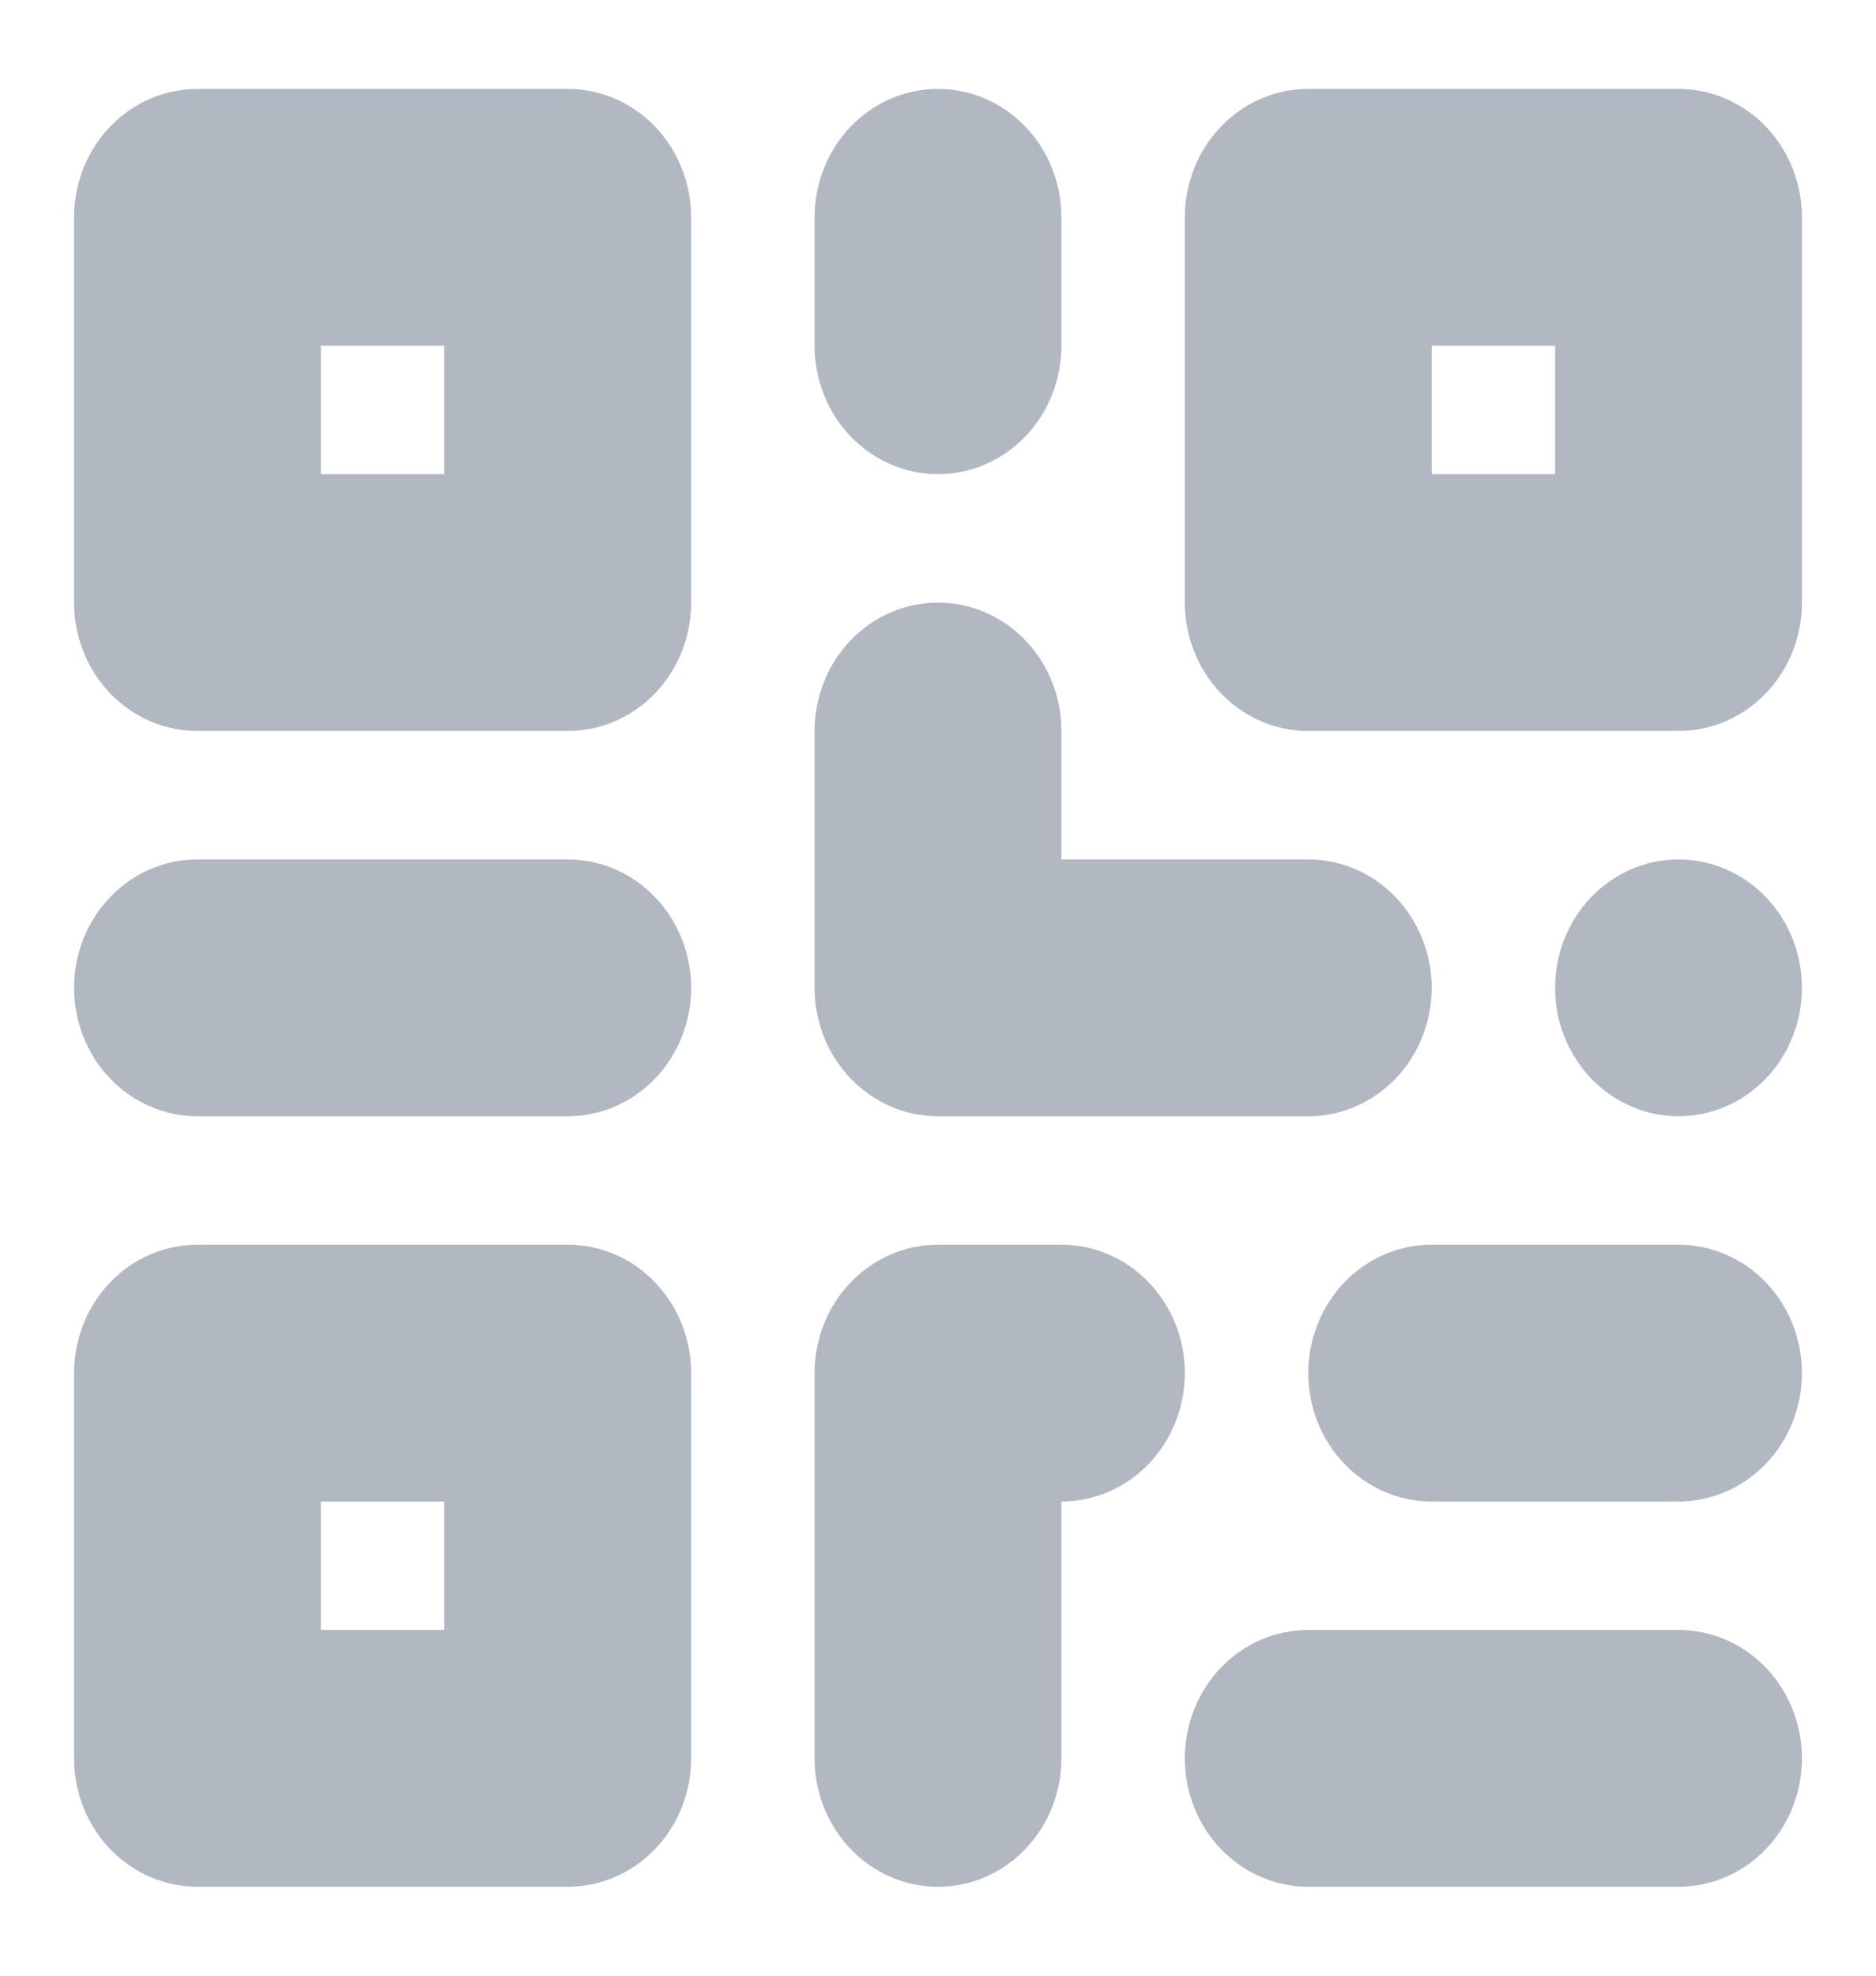<svg width="19" height="20" viewBox="0 0 19 20" fill="none" xmlns="http://www.w3.org/2000/svg">
  <path fill-rule="evenodd" clip-rule="evenodd"
    d="M0.75 2.2C0.75 1.855 0.882 1.525 1.116 1.281C1.351 1.037 1.668 0.9 2 0.9H5.75C6.082 0.9 6.399 1.037 6.634 1.281C6.868 1.525 7 1.855 7 2.2V6.1C7 6.445 6.868 6.775 6.634 7.019C6.399 7.263 6.082 7.4 5.75 7.4H2C1.668 7.4 1.351 7.263 1.116 7.019C0.882 6.775 0.75 6.445 0.75 6.1V2.2ZM3.25 4.8V3.5H4.5V4.8H3.25ZM0.75 13.9C0.75 13.555 0.882 13.225 1.116 12.981C1.351 12.737 1.668 12.6 2 12.6H5.75C6.082 12.6 6.399 12.737 6.634 12.981C6.868 13.225 7 13.555 7 13.9V17.8C7 18.145 6.868 18.475 6.634 18.719C6.399 18.963 6.082 19.1 5.75 19.1H2C1.668 19.1 1.351 18.963 1.116 18.719C0.882 18.475 0.75 18.145 0.75 17.8V13.9ZM3.25 16.5V15.2H4.5V16.5H3.25ZM13.25 0.9C12.918 0.9 12.601 1.037 12.366 1.281C12.132 1.525 12 1.855 12 2.2V6.1C12 6.445 12.132 6.775 12.366 7.019C12.601 7.263 12.918 7.4 13.25 7.4H17C17.331 7.4 17.649 7.263 17.884 7.019C18.118 6.775 18.25 6.445 18.25 6.1V2.2C18.25 1.855 18.118 1.525 17.884 1.281C17.649 1.037 17.331 0.9 17 0.9H13.25ZM14.5 3.5V4.8H15.75V3.5H14.5Z"
    fill="#B1B8C1" />
  <path
    d="M10.75 2.2C10.75 1.855 10.618 1.525 10.384 1.281C10.149 1.037 9.832 0.9 9.5 0.9C9.168 0.9 8.851 1.037 8.616 1.281C8.382 1.525 8.25 1.855 8.25 2.2V3.5C8.25 3.845 8.382 4.175 8.616 4.419C8.851 4.663 9.168 4.8 9.5 4.8C9.832 4.8 10.149 4.663 10.384 4.419C10.618 4.175 10.75 3.845 10.75 3.5V2.2ZM9.5 6.1C9.832 6.1 10.149 6.237 10.384 6.481C10.618 6.725 10.75 7.055 10.75 7.4V8.7H13.25C13.582 8.7 13.899 8.837 14.134 9.081C14.368 9.325 14.5 9.655 14.5 10C14.5 10.345 14.368 10.675 14.134 10.919C13.899 11.163 13.582 11.3 13.25 11.3H9.5C9.168 11.3 8.851 11.163 8.616 10.919C8.382 10.675 8.25 10.345 8.25 10V7.4C8.25 7.055 8.382 6.725 8.616 6.481C8.851 6.237 9.168 6.1 9.5 6.1V6.1ZM17 8.7C16.669 8.7 16.351 8.837 16.116 9.081C15.882 9.325 15.75 9.655 15.75 10C15.75 10.345 15.882 10.675 16.116 10.919C16.351 11.163 16.669 11.3 17 11.3C17.331 11.3 17.649 11.163 17.884 10.919C18.118 10.675 18.25 10.345 18.25 10C18.25 9.655 18.118 9.325 17.884 9.081C17.649 8.837 17.331 8.7 17 8.7ZM8.25 13.9C8.25 13.555 8.382 13.225 8.616 12.981C8.851 12.737 9.168 12.6 9.5 12.6H10.75C11.082 12.6 11.399 12.737 11.634 12.981C11.868 13.225 12 13.555 12 13.9C12 14.245 11.868 14.575 11.634 14.819C11.399 15.063 11.082 15.2 10.75 15.2V17.8C10.75 18.145 10.618 18.475 10.384 18.719C10.149 18.963 9.832 19.1 9.5 19.1C9.168 19.1 8.851 18.963 8.616 18.719C8.382 18.475 8.25 18.145 8.25 17.8V13.9ZM5.75 11.3C6.082 11.3 6.399 11.163 6.634 10.919C6.868 10.675 7 10.345 7 10C7 9.655 6.868 9.325 6.634 9.081C6.399 8.837 6.082 8.7 5.75 8.7H2C1.668 8.7 1.351 8.837 1.116 9.081C0.882 9.325 0.75 9.655 0.75 10C0.75 10.345 0.882 10.675 1.116 10.919C1.351 11.163 1.668 11.3 2 11.3H5.75ZM18.25 13.9C18.25 14.245 18.118 14.575 17.884 14.819C17.649 15.063 17.331 15.2 17 15.2H14.5C14.168 15.2 13.851 15.063 13.616 14.819C13.382 14.575 13.25 14.245 13.25 13.9C13.25 13.555 13.382 13.225 13.616 12.981C13.851 12.737 14.168 12.6 14.5 12.6H17C17.331 12.6 17.649 12.737 17.884 12.981C18.118 13.225 18.25 13.555 18.25 13.9ZM17 19.1C17.331 19.1 17.649 18.963 17.884 18.719C18.118 18.475 18.25 18.145 18.25 17.8C18.25 17.455 18.118 17.125 17.884 16.881C17.649 16.637 17.331 16.5 17 16.5H13.25C12.918 16.5 12.601 16.637 12.366 16.881C12.132 17.125 12 17.455 12 17.8C12 18.145 12.132 18.475 12.366 18.719C12.601 18.963 12.918 19.1 13.25 19.1H17Z"
    fill="#B1B8C1" />
</svg>